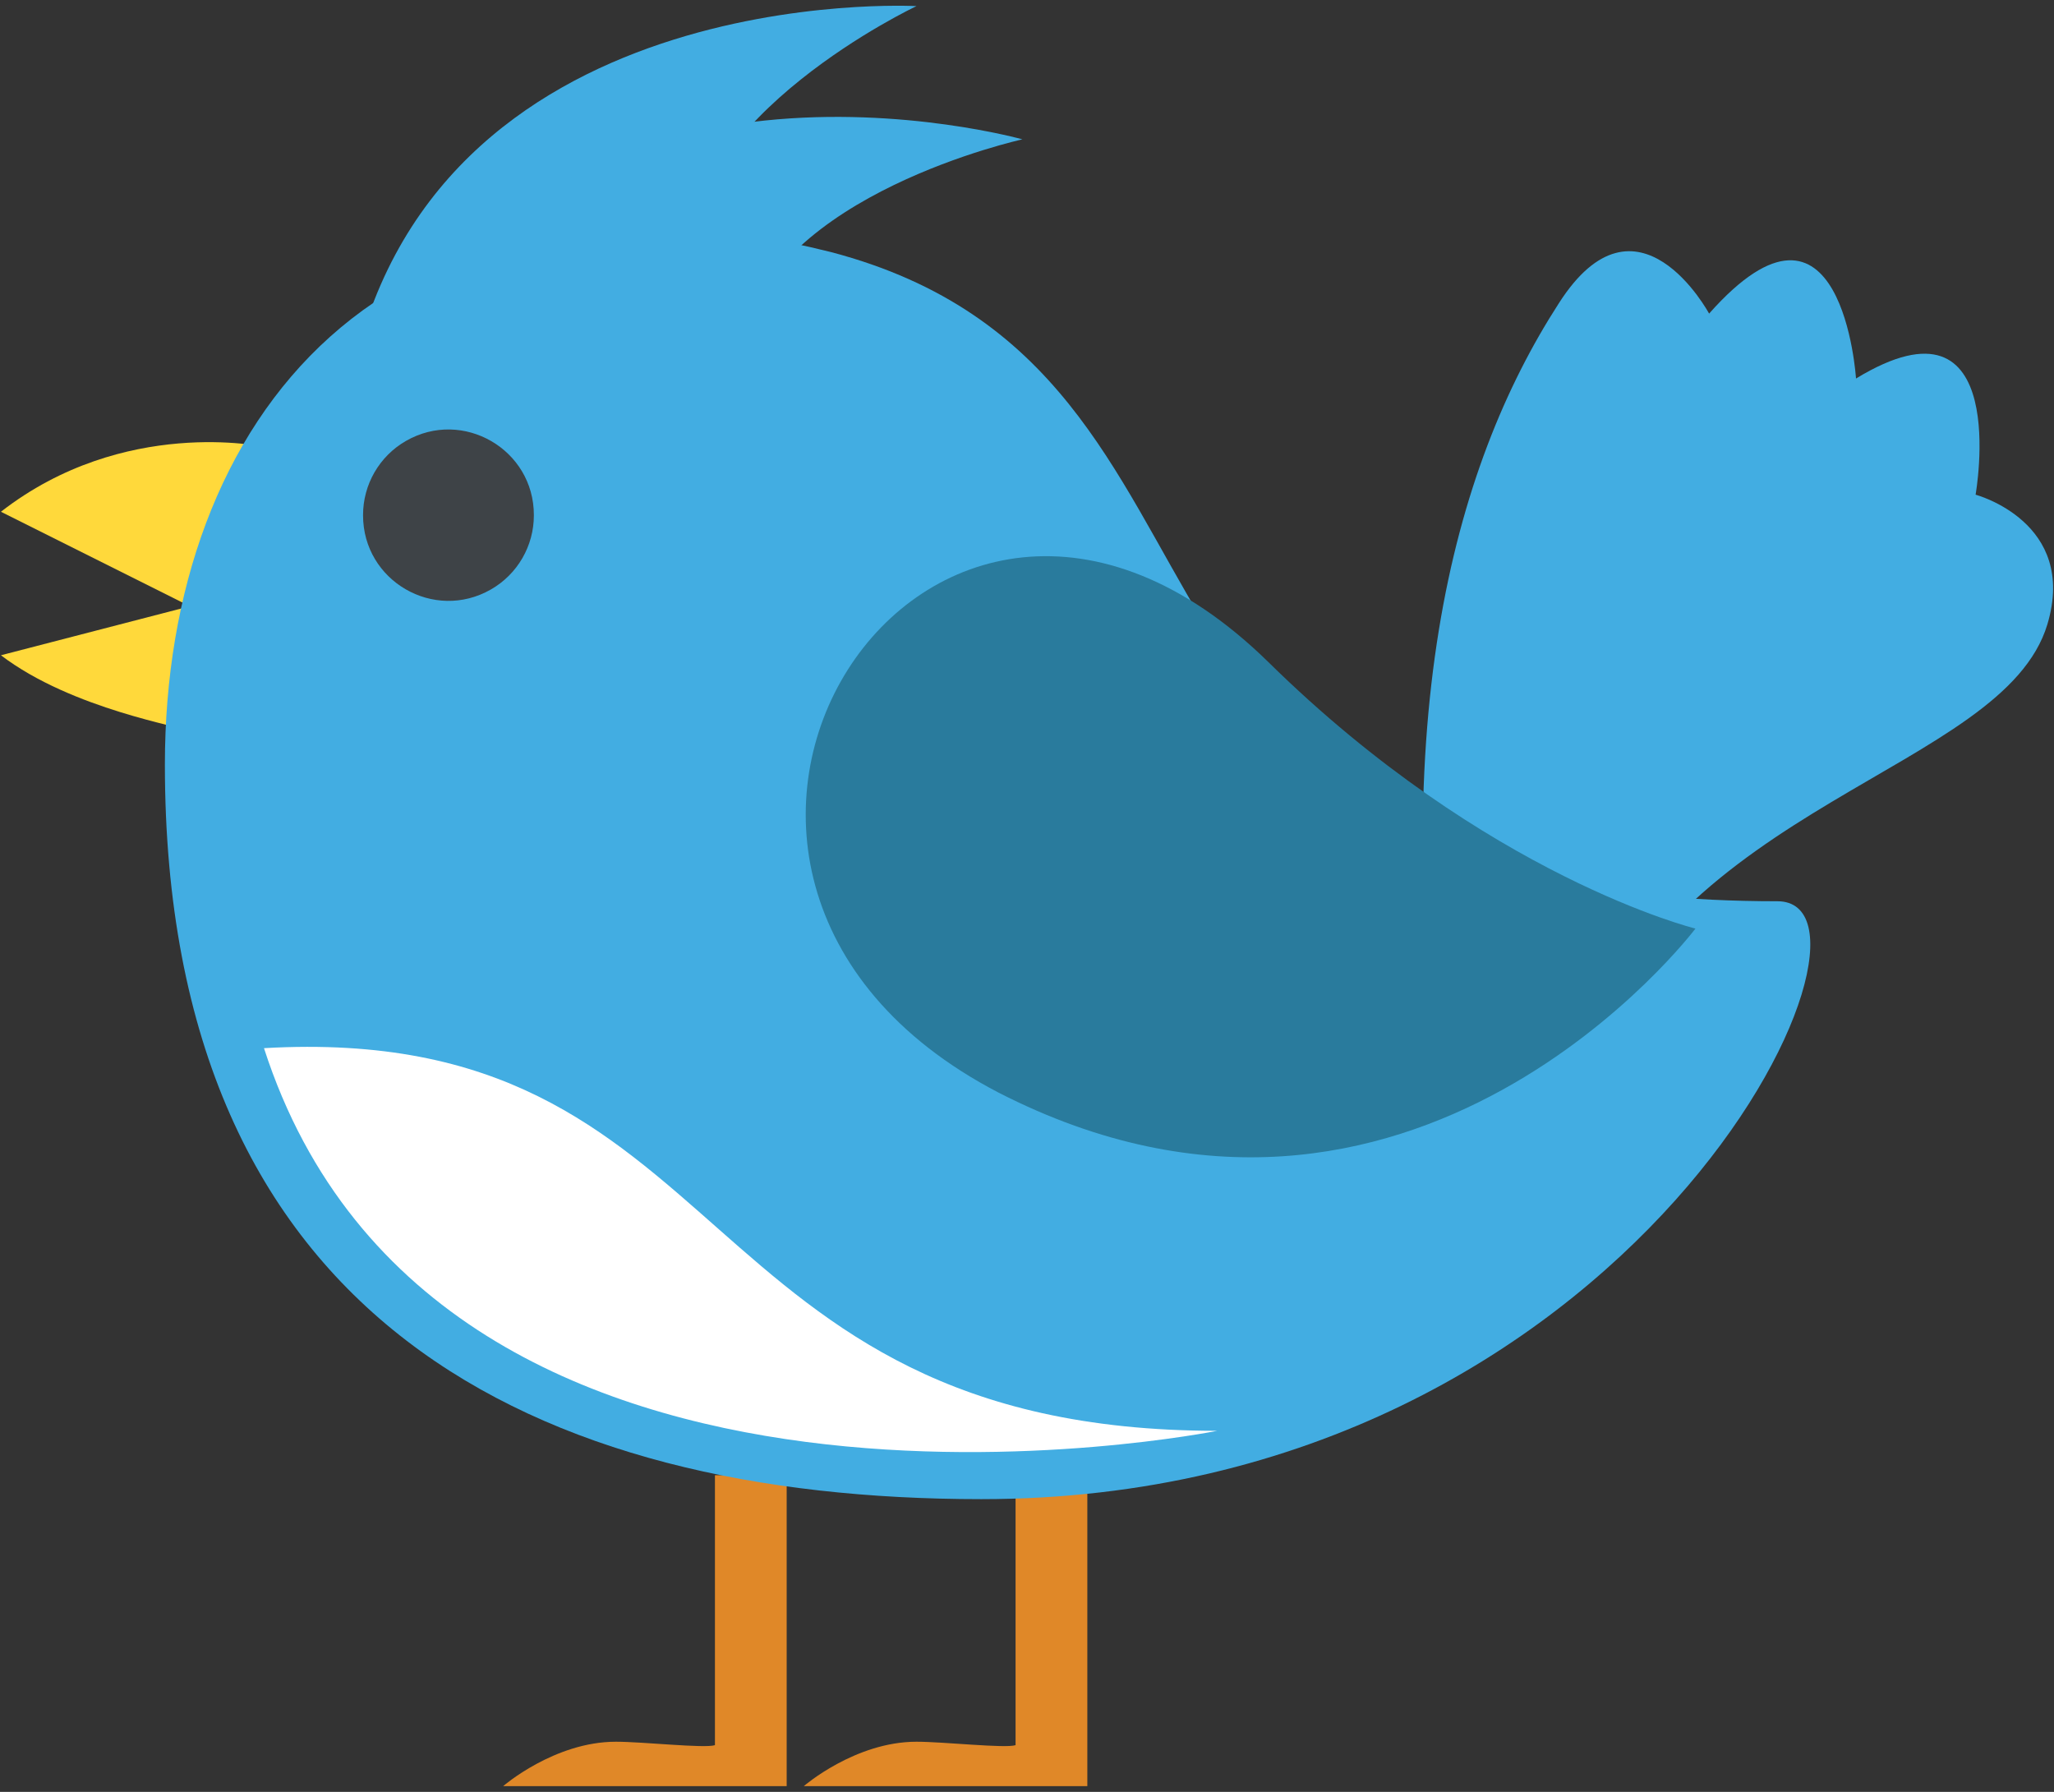 <svg width="94" height="82" viewBox="0 0 94 82" fill="none" xmlns="http://www.w3.org/2000/svg">
<rect x="0" y="0" width="94" height="82" fill="#333333" stroke="none"/>
<g clip-path="url(#clip0_7_133)">
<path d="M90.412 22.638C90.412 22.638 92.132 12.944 84.939 17.322C84.939 17.322 84.314 7.472 78.216 14.351C78.216 14.351 74.933 8.253 71.337 13.882C66.49 21.387 63.207 33.269 66.334 52.969L72.275 49.061C76.497 36.709 91.662 35.302 93.695 28.579C95.102 23.888 90.412 22.638 90.412 22.638ZM31.468 12.162L15.989 17.791C19.429 -0.971 41.943 0.28 41.943 0.28C41.943 0.28 31.311 5.283 31.468 12.162Z" fill="#42ADE2"/>
<path d="M33.969 15.602L17.553 17.791C25.058 0.28 46.79 6.377 46.79 6.377C46.79 6.377 35.377 8.879 33.969 15.602Z" fill="#42ADE2"/>
<path d="M0.042 29.986L8.485 27.797V33.426C8.485 33.269 3.325 32.488 0.042 29.986ZM8.485 27.641L0.042 23.419C5.67 19.042 12.081 20.449 12.081 20.449L8.485 27.641Z" fill="#FFD93B"/>
<path d="M49.761 67.51H46.477V79.862C46.008 80.018 43.194 79.705 41.943 79.705C39.129 79.705 36.784 81.738 36.784 81.738H49.761V67.51ZM36.002 67.51H32.719V79.862C32.25 80.018 29.435 79.705 28.185 79.705C25.37 79.705 23.025 81.738 23.025 81.738H36.002V67.51Z" fill="#E08828"/>
<path d="M81.343 41.243C87.441 41.243 74.933 68.604 44.914 68.604C24.588 68.604 7.546 60.474 7.546 34.989C7.546 19.198 17.553 6.377 38.035 11.537C58.829 17.009 48.197 41.243 81.343 41.243Z" fill="#42ADE2"/>
<path d="M55.702 65.477C31.312 65.477 33.813 46.715 12.081 47.966C20.054 72.669 55.702 65.477 55.702 65.477Z" fill="white"/>
<path d="M58.047 30.299C42.412 14.976 26.465 39.992 45.696 49.999C64.614 59.692 77.591 42.494 77.591 42.494C77.591 42.494 68.054 40.149 58.047 30.299Z" fill="#297B9D"/>
<path d="M16.615 23.576C16.609 26.585 19.862 28.472 22.471 26.972C23.687 26.274 24.435 24.978 24.432 23.576C24.438 20.567 21.184 18.68 18.576 20.179C17.36 20.878 16.612 22.174 16.615 23.576Z" fill="#3E4347"/>
</g>
<defs>
<clipPath id="clip0_7_133">
<rect width="94" height="82" fill="white"/>
</clipPath>
</defs>
</svg>
